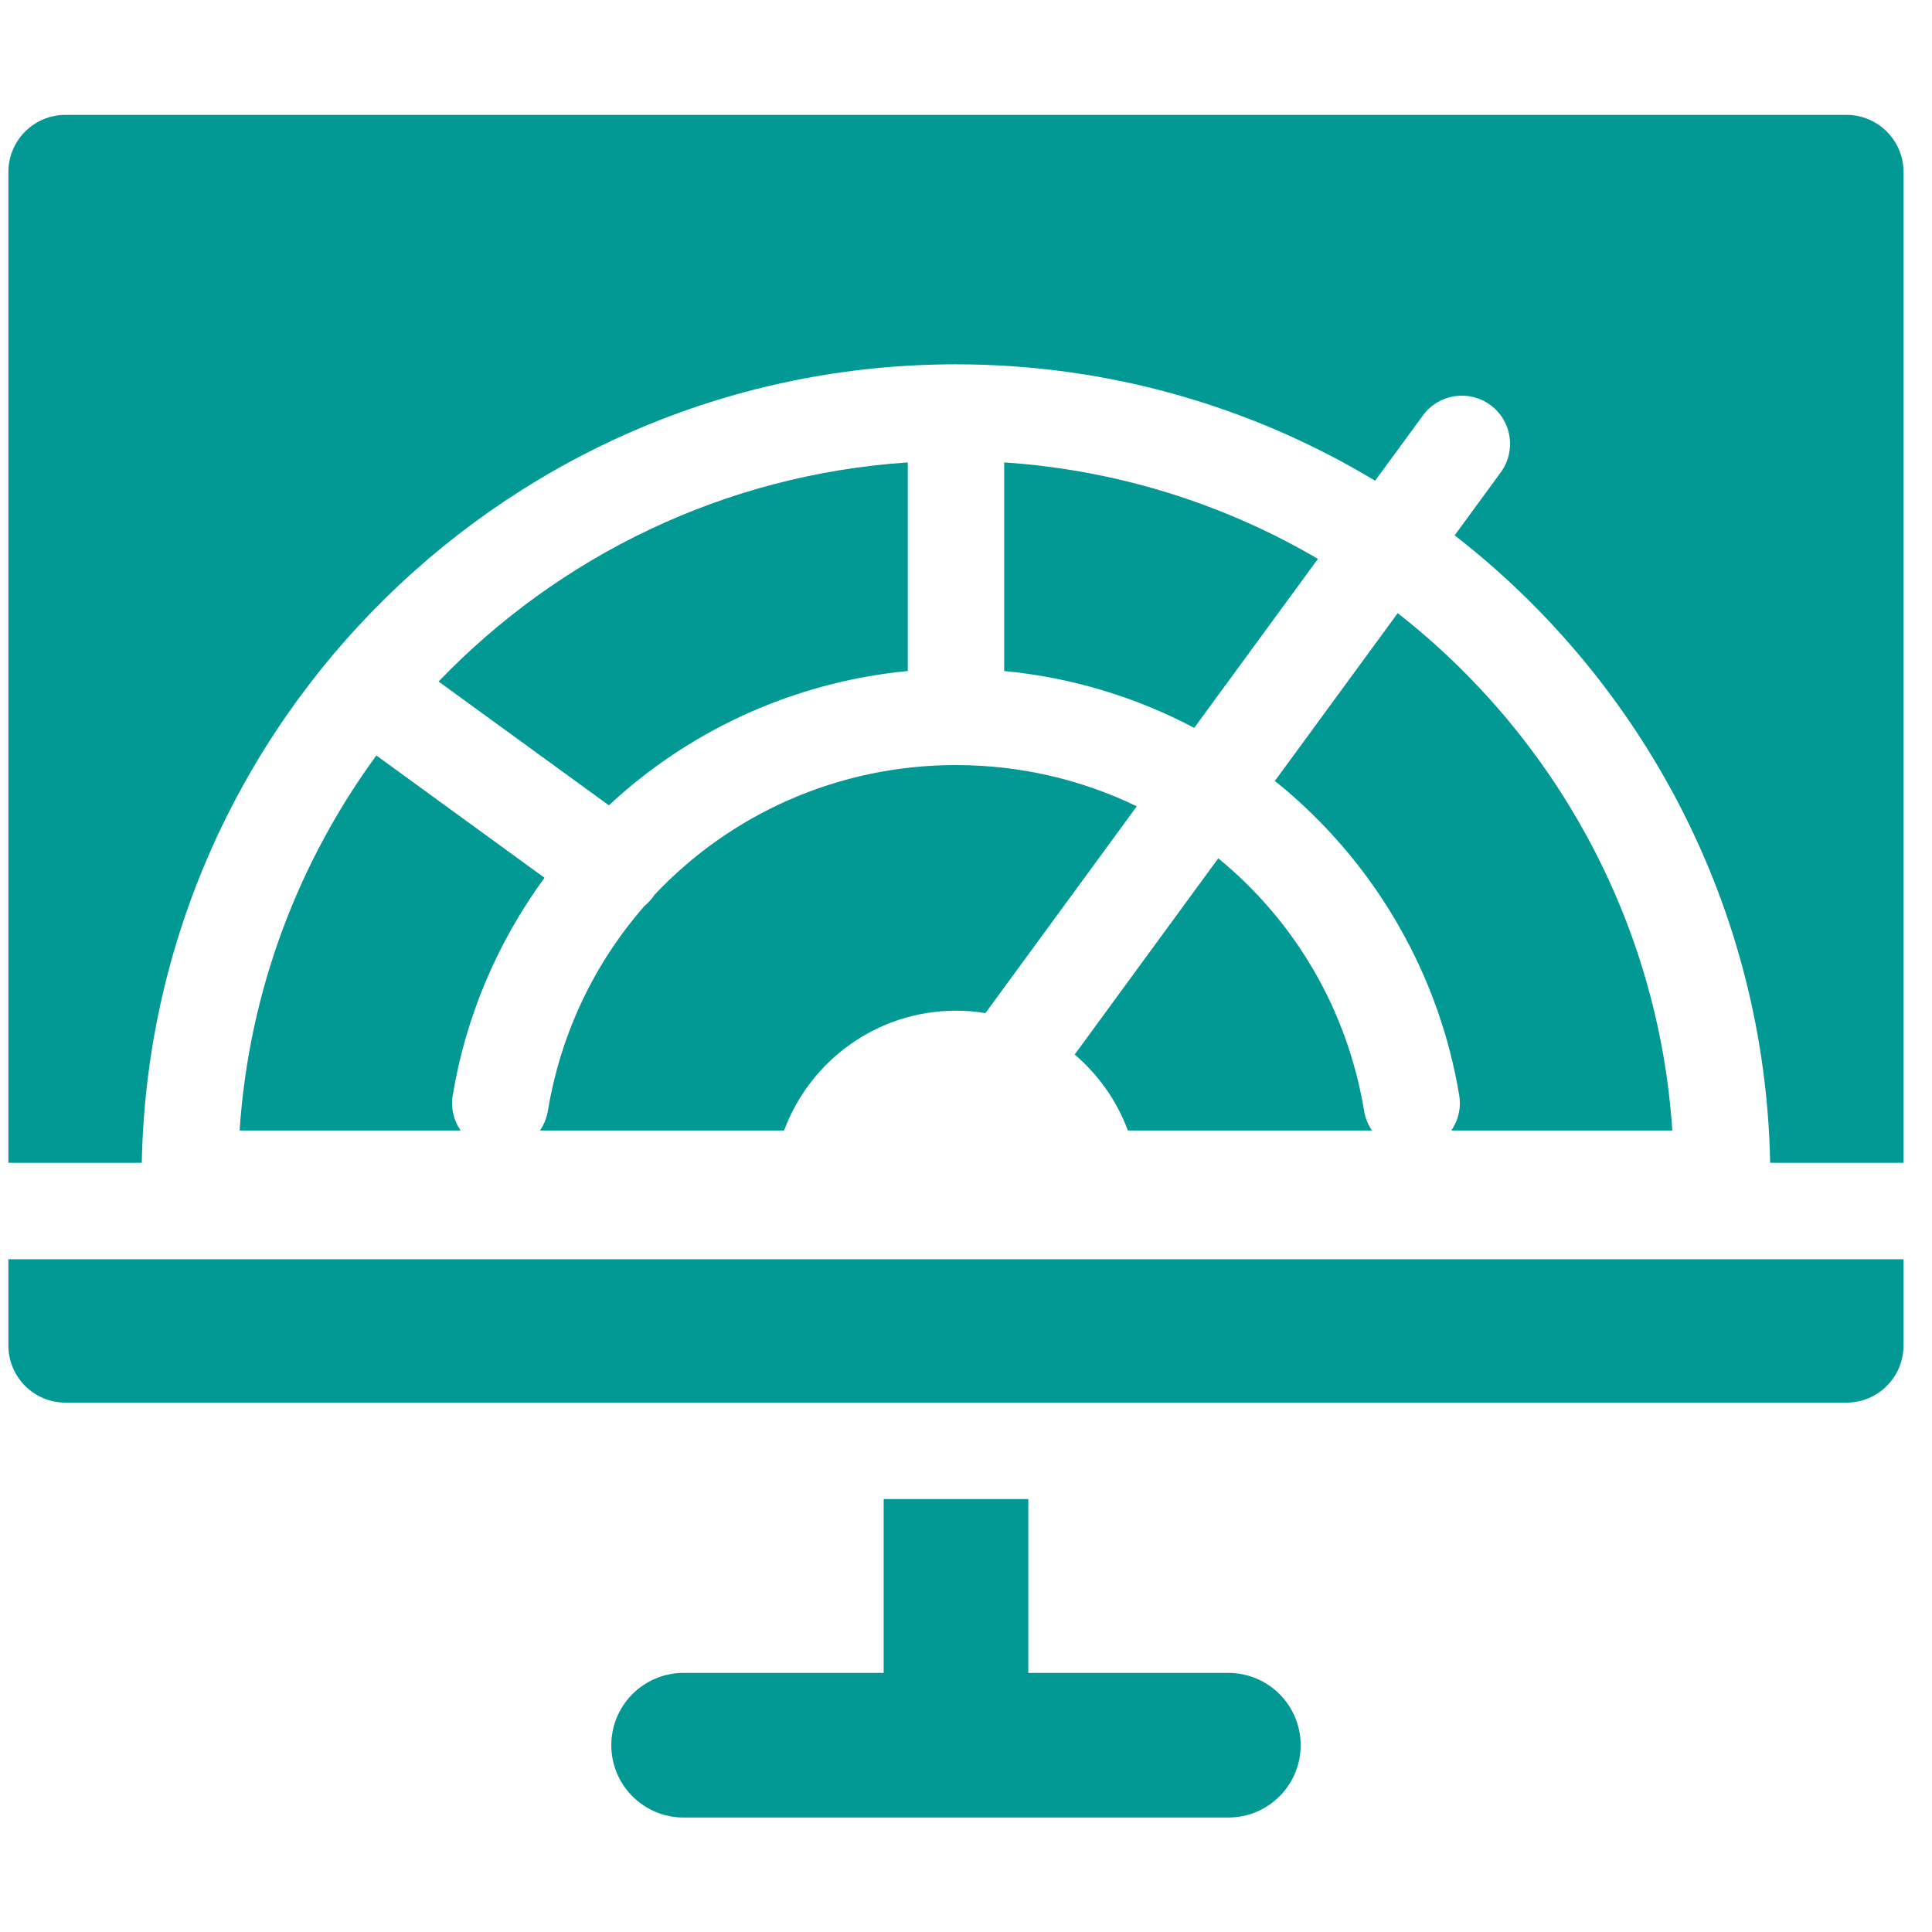 <svg width="44" height="44" viewBox="0 0 44 44" fill="none" xmlns="http://www.w3.org/2000/svg">
<g clip-path="url(#clip0_96_18537)">
<path d="M27.975 38.099H23.419V34.14H20.125V38.099H15.569C14.659 38.099 13.922 38.836 13.922 39.746C13.922 40.655 14.659 41.393 15.569 41.393H27.975C28.884 41.393 29.622 40.655 29.622 39.746C29.622 38.836 28.884 38.099 27.975 38.099Z" fill="#029894"/>
<path d="M24.846 28.678H18.697H0.191V30.645C0.191 31.361 0.774 31.944 1.49 31.944H42.053C42.769 31.944 43.351 31.361 43.351 30.645V28.678H24.846Z" fill="#029894"/>
<path d="M42.053 2.616H1.49C0.774 2.616 0.191 3.199 0.191 3.915V26.482H3.229C3.423 16.421 11.666 8.297 21.771 8.297C25.26 8.297 28.527 9.266 31.317 10.948L32.407 9.46C32.765 8.971 33.452 8.865 33.941 9.223C34.431 9.581 34.537 10.268 34.179 10.757L33.129 12.192C37.411 15.518 40.202 20.678 40.314 26.482H43.351V3.915C43.351 3.199 42.769 2.616 42.053 2.616Z" fill="#029894"/>
<path d="M31.067 25.302C30.68 22.962 29.462 20.952 27.745 19.548L24.475 24.016C25.014 24.476 25.436 25.07 25.687 25.747H31.247C31.157 25.618 31.094 25.467 31.067 25.302Z" fill="#029894"/>
<path d="M21.772 17.424C19.073 17.424 16.621 18.55 14.894 20.392C14.886 20.404 14.879 20.417 14.871 20.428C14.814 20.507 14.748 20.574 14.677 20.633C13.556 21.914 12.773 23.511 12.477 25.302C12.449 25.467 12.386 25.617 12.297 25.747H17.857C18.446 24.155 19.978 23.018 21.771 23.018C22 23.018 22.224 23.037 22.442 23.073L25.89 18.363C24.642 17.76 23.244 17.424 21.772 17.424Z" fill="#029894"/>
<path d="M38.086 25.747C37.768 20.97 35.389 16.748 31.832 13.964L29.033 17.787C29.13 17.864 29.226 17.942 29.32 18.022C31.399 19.803 32.788 22.261 33.232 24.944C33.281 25.237 33.209 25.521 33.052 25.747H38.086Z" fill="#029894"/>
<path d="M10.311 24.944C10.608 23.146 11.332 21.451 12.401 19.991L8.583 17.214C8.579 17.212 8.576 17.208 8.572 17.205C6.794 19.633 5.669 22.567 5.457 25.747H10.491C10.334 25.521 10.262 25.236 10.311 24.944Z" fill="#029894"/>
<path d="M9.988 15.521L13.867 18.341C13.983 18.232 14.101 18.126 14.223 18.022C16.046 16.46 18.304 15.508 20.674 15.282V10.531C16.488 10.81 12.728 12.671 9.988 15.521Z" fill="#029894"/>
<path d="M22.869 10.531V15.282C24.386 15.426 25.857 15.868 27.197 16.577L30.015 12.728C27.89 11.483 25.461 10.704 22.869 10.531Z" fill="#029894"/>
</g>
<defs>
<clipPath id="clip0_96_18537">
<rect width="43.16" height="43.16" fill="white" transform="translate(0.191 0.425)"/>
</clipPath>
</defs>
</svg>
